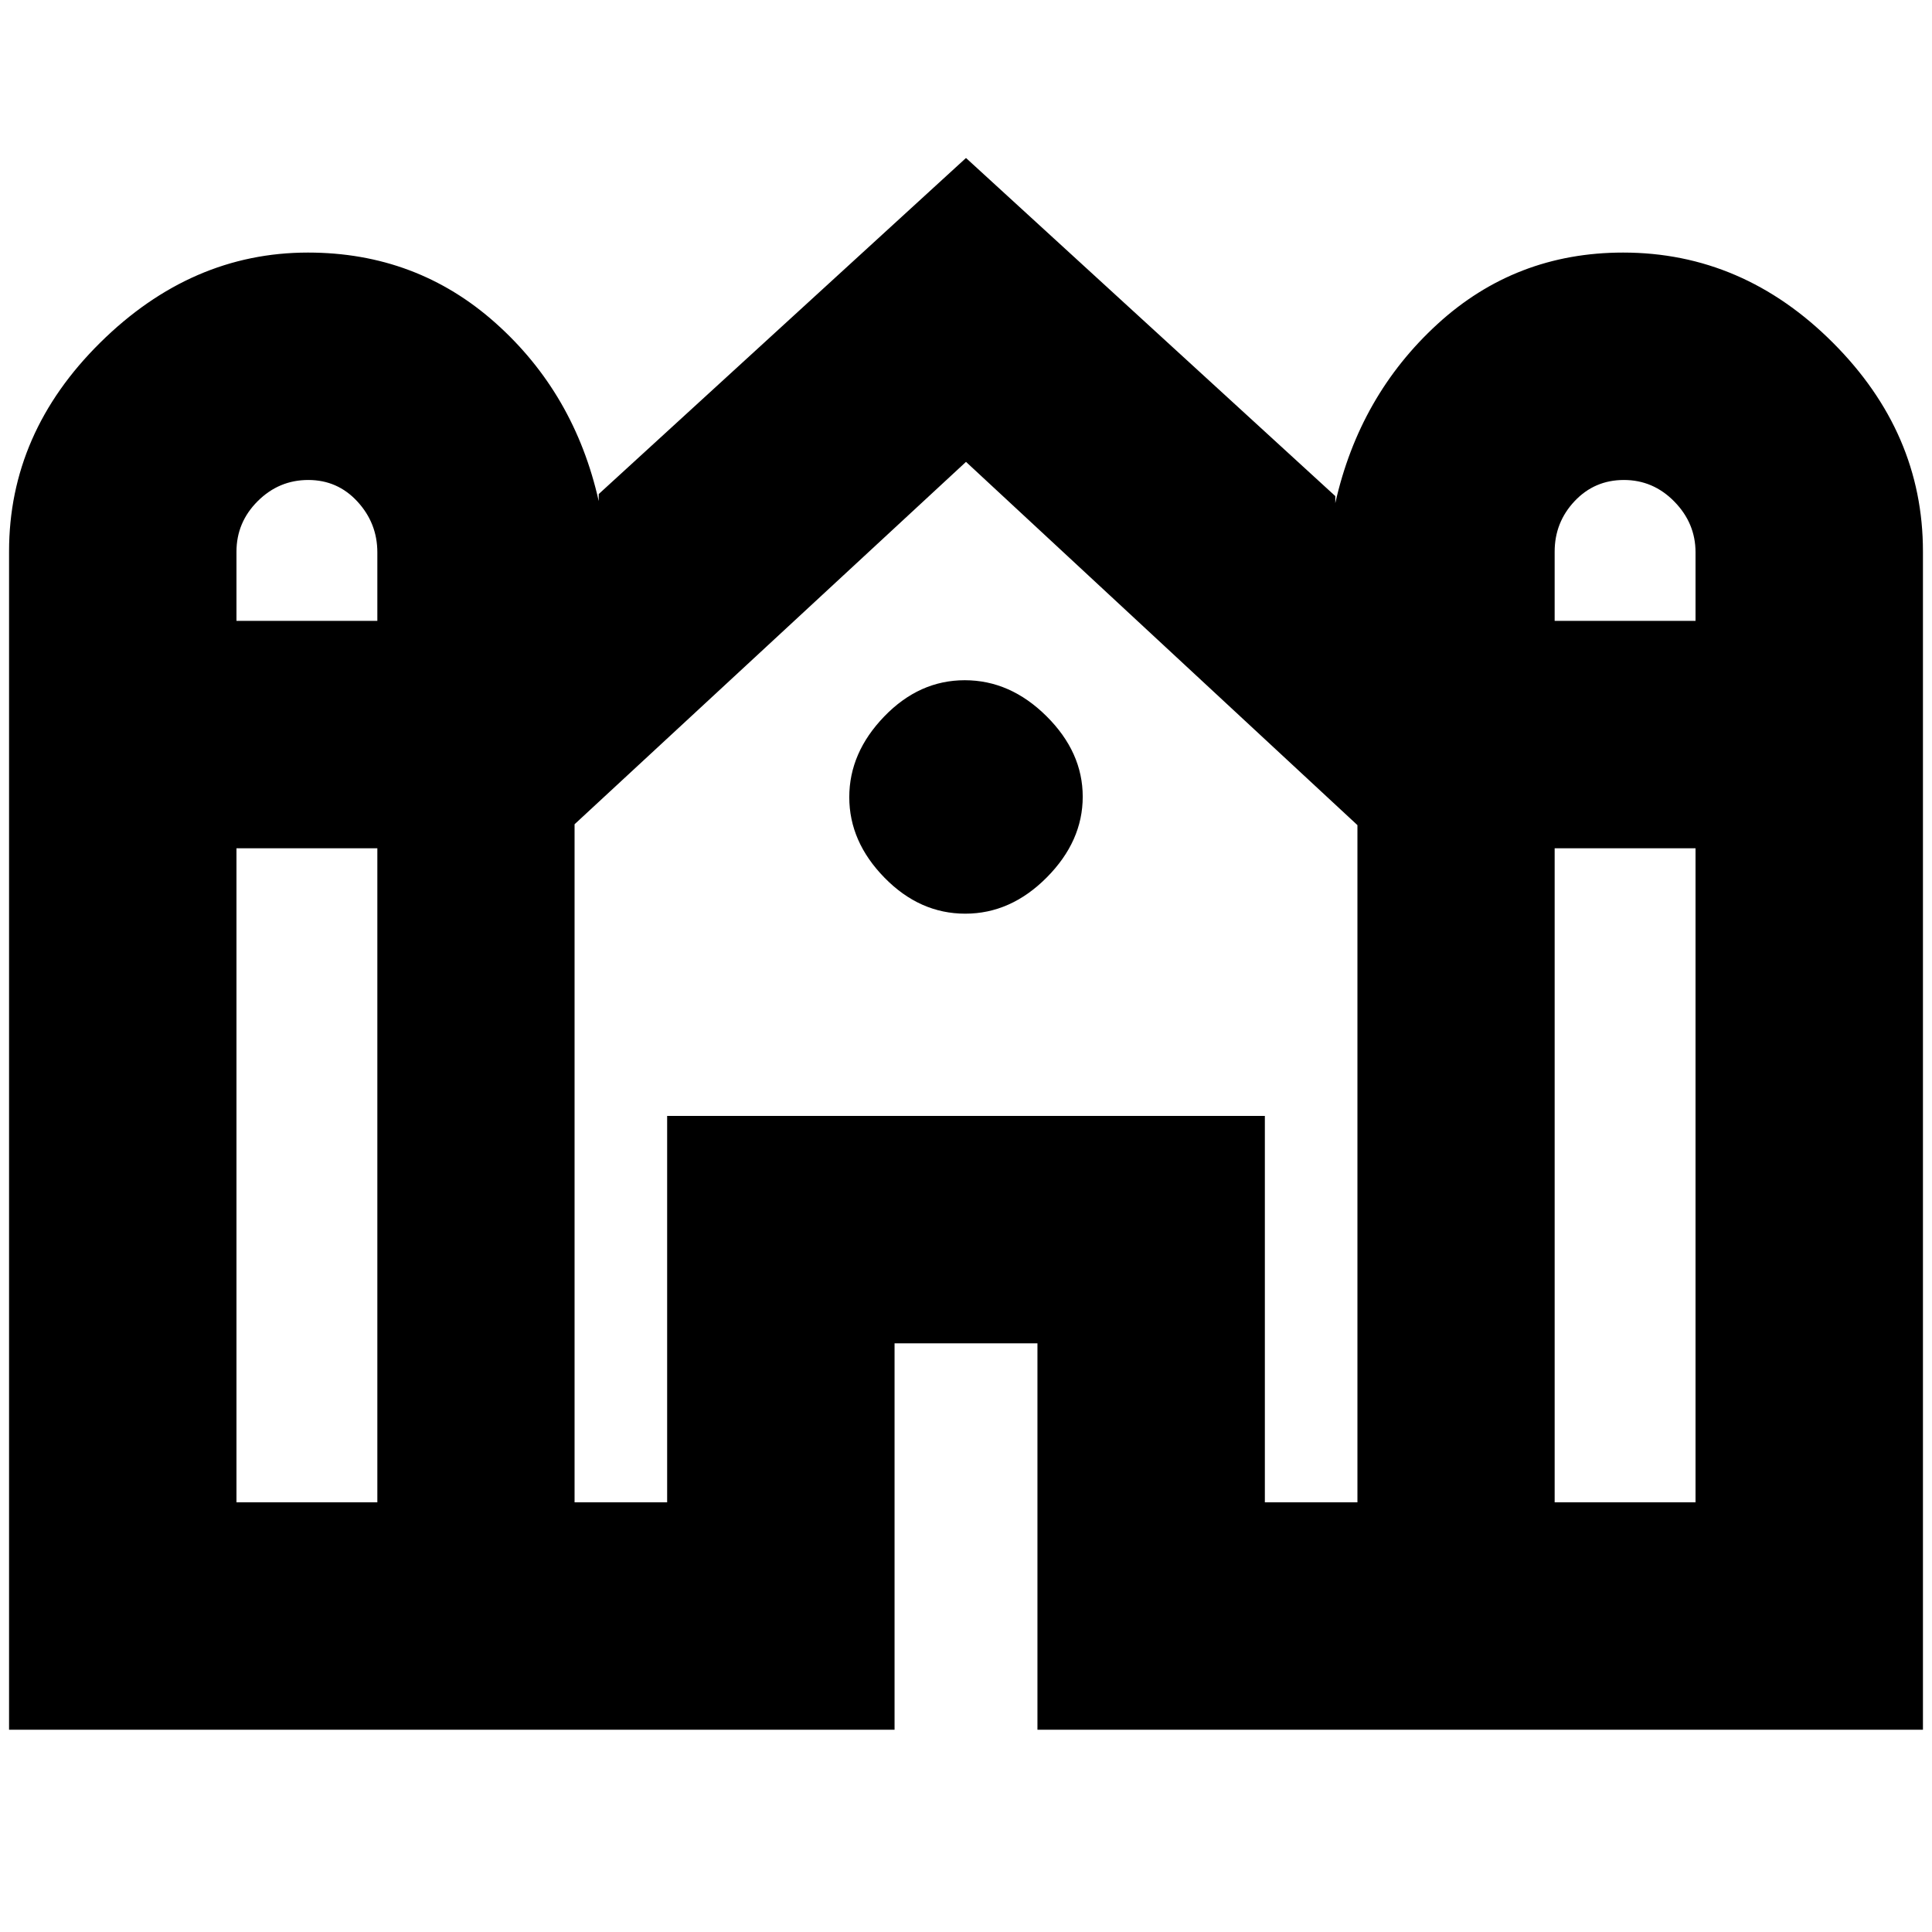 <svg xmlns="http://www.w3.org/2000/svg" height="20" viewBox="0 -960 960 960" width="20"><path d="M4.5-100.5V-686q0-58.96 45.28-103.73t103.25-44.77q53.97 0 93.22 35.02T297.5-711v-3.5l182.5-167 183.5 168v3.5q12-53.46 50.78-88.98t92.25-35.52q59.47 0 104.22 44.77T955.5-686v585.5h-440v-192h-71v192H4.5Zm768-551h70v-34.04q0-14.46-10.51-25.21-10.5-10.75-25.09-10.75-14.58 0-24.49 10.52-9.91 10.52-9.91 25.12v34.36Zm-655 0h70v-34.04q0-14.46-9.87-25.21-9.86-10.75-24.45-10.75-14.58 0-25.13 10.52-10.55 10.52-10.55 25.12v34.36Zm0 438h70v-325h-70v325Zm168 0h46v-192h297v192h46V-550L480-730.5 285.5-550.43v336.93Zm487 0h70v-325h-70v325ZM479.62-506q-22.62 0-40.12-17.88-17.5-17.88-17.5-40T439.38-604q17.38-18 40-18T520-604.12q18 17.88 18 40T520.12-524q-17.88 18-40.5 18Z"/></svg>